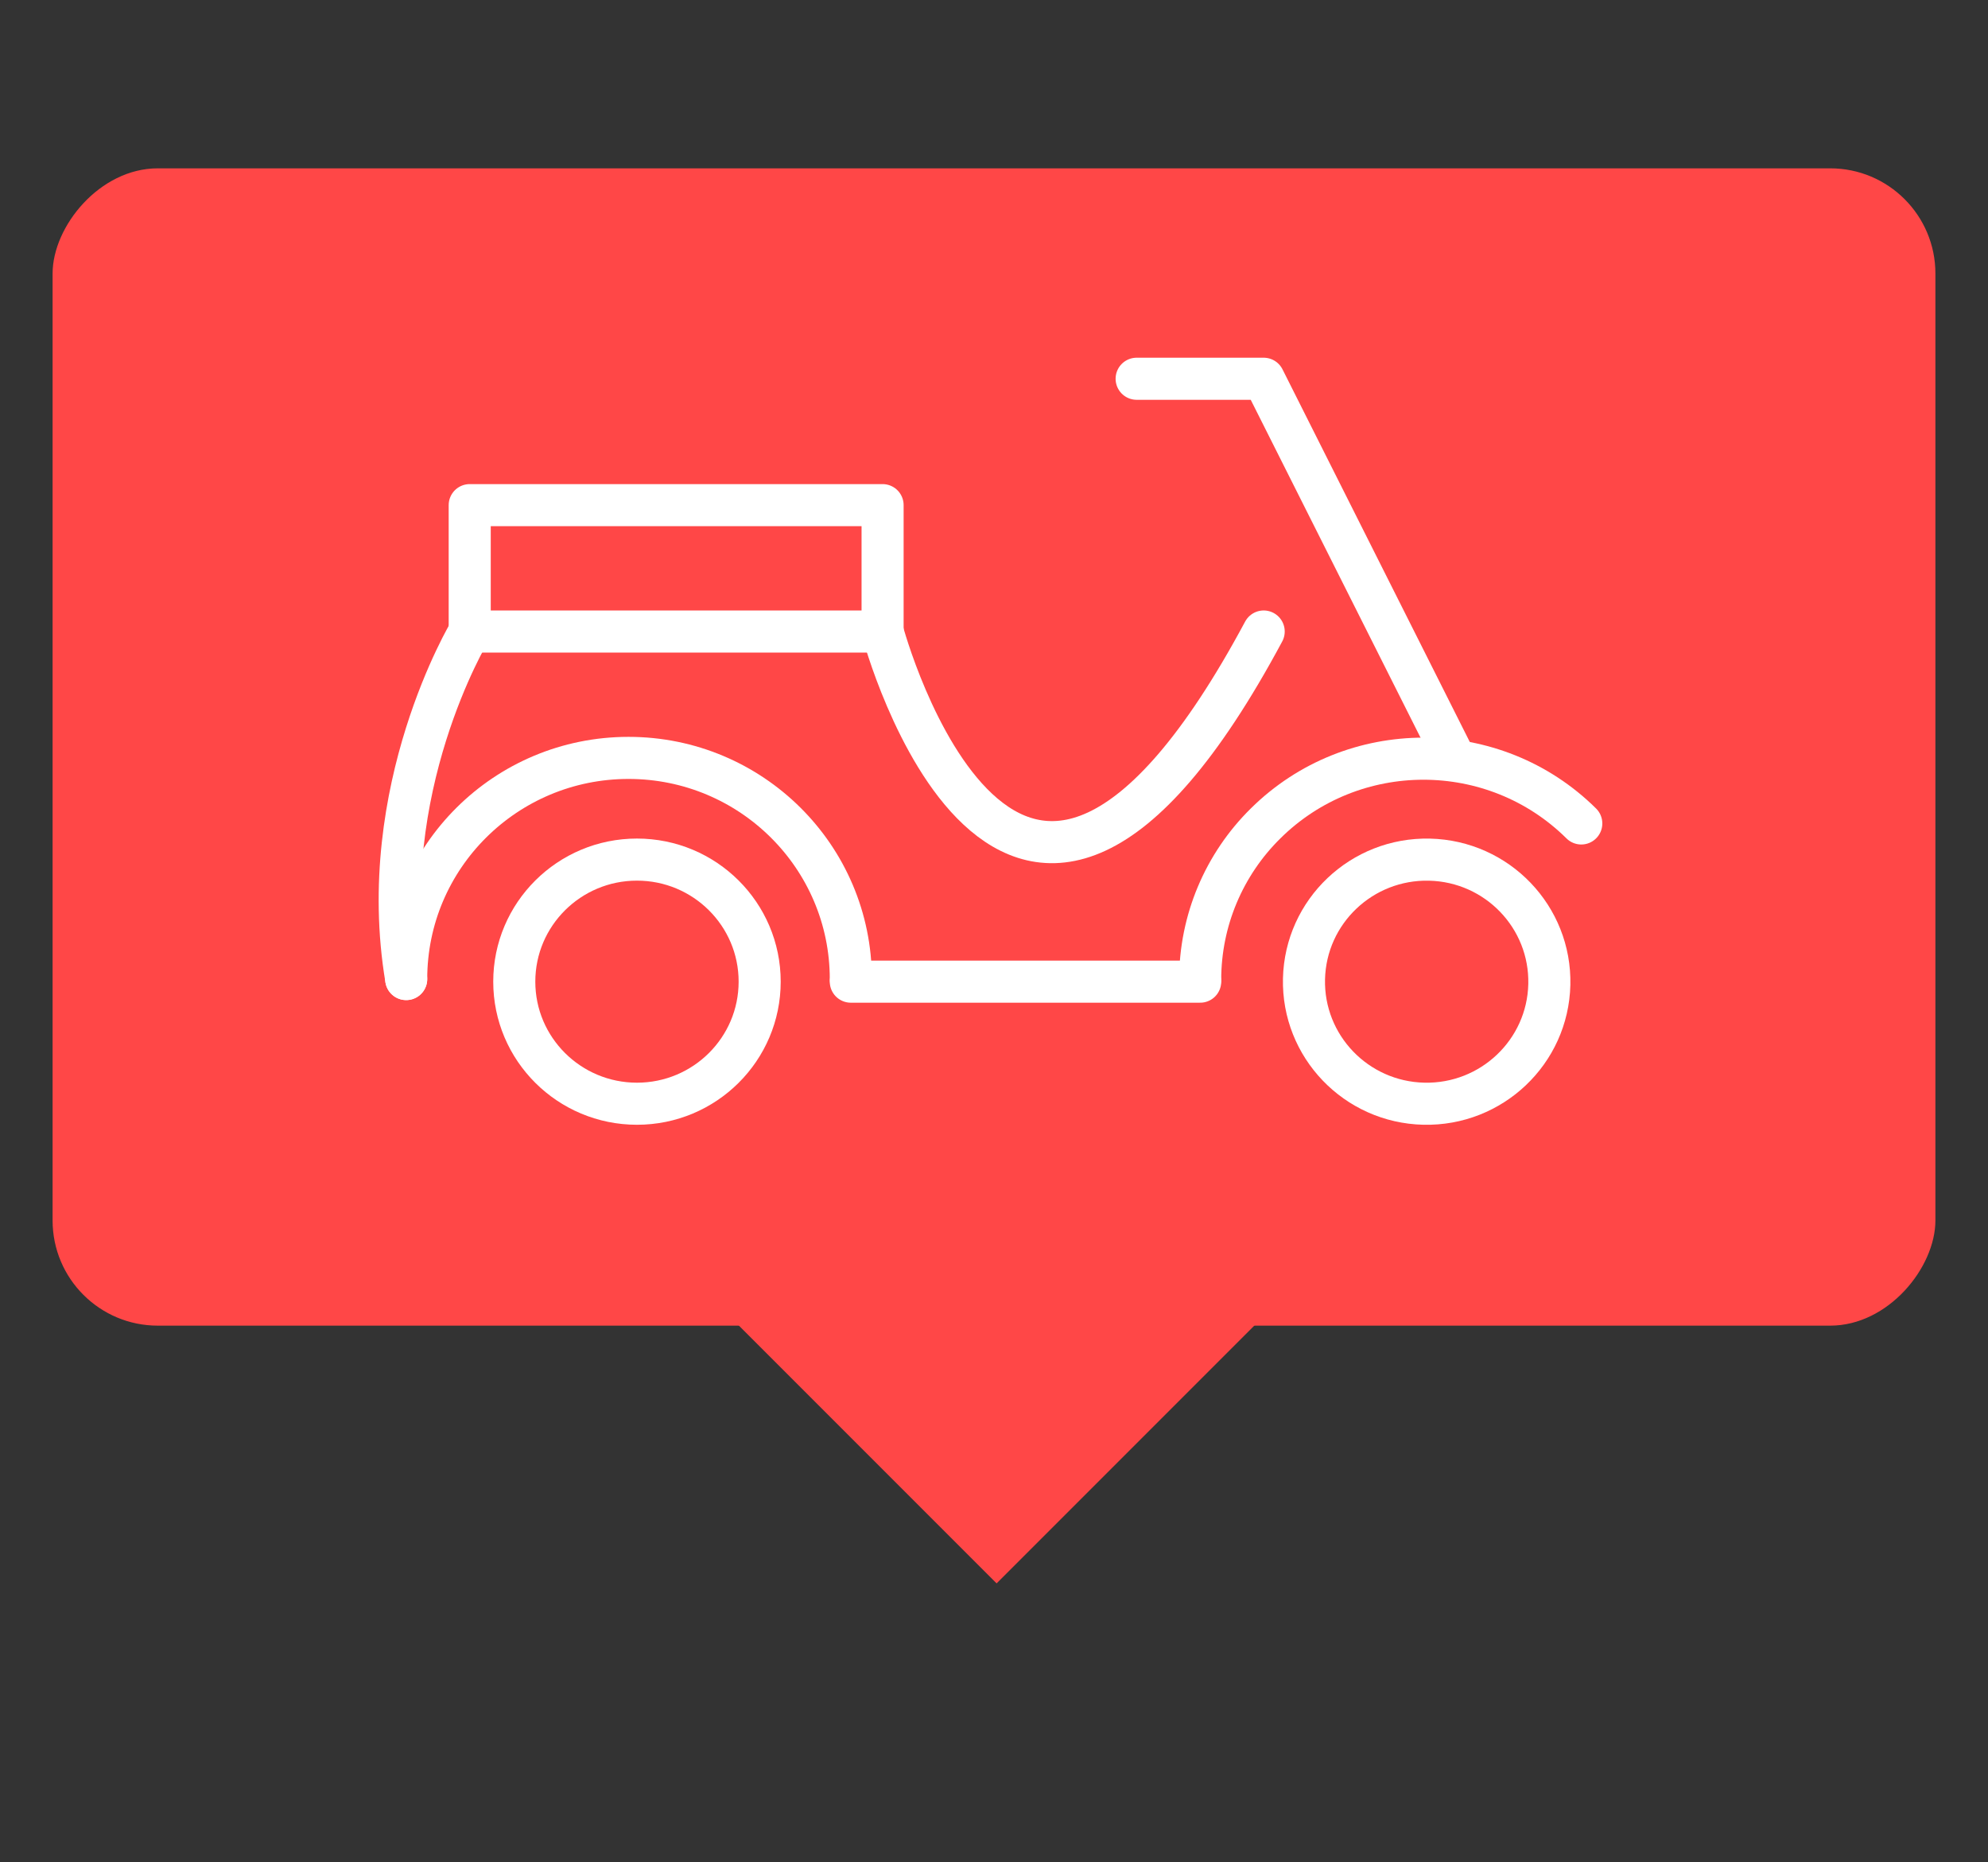 <svg width="189" height="177" viewBox="0 0 189 177" fill="none" xmlns="http://www.w3.org/2000/svg">
<rect x="0" y="0" width="189" height="177" fill="#333333" stroke="none"/>
<rect x="70" y="125.749" width="35" height="35" transform="rotate(-45 70 125.749)" fill="#FF4747"/>
<rect width="179" height="110" rx="10" transform="matrix(-1 0 0 1 184 16)" fill="#FF4747"/>
<path d="M135.362 104.906C128.921 104.757 123.821 99.443 123.971 93.037C124.121 86.631 129.464 81.559 135.905 81.708C142.346 81.857 147.445 87.171 147.295 93.578C147.145 99.983 141.802 105.055 135.362 104.906Z" stroke="white" stroke-width="4" stroke-miterlimit="10"/>
<path d="M60.557 104.907C54.114 104.907 48.892 99.713 48.892 93.305C48.892 86.897 54.114 81.703 60.557 81.703C66.999 81.703 72.222 86.897 72.222 93.305C72.222 99.713 66.999 104.907 60.557 104.907Z" stroke="white" stroke-width="4" stroke-miterlimit="10"/>
<path d="M114.102 93.057C114.109 90.306 114.661 87.584 115.728 85.046C116.795 82.508 118.354 80.205 120.318 78.268C128.605 70.06 142.047 70.06 150.333 78.268" stroke="white" stroke-width="4" stroke-miterlimit="10" stroke-linecap="round" stroke-linejoin="round"/>
<path d="M38.617 93.056C38.617 81.446 48.08 72.037 59.753 72.037C71.427 72.037 80.888 81.448 80.888 93.059" stroke="white" stroke-width="4" stroke-miterlimit="10" stroke-linecap="round" stroke-linejoin="round"/>
<path d="M83.908 48.013H44.656V60.026H83.908V48.013Z" stroke="white" stroke-width="4" stroke-miterlimit="10" stroke-linecap="round" stroke-linejoin="round"/>
<path d="M138.257 72.037L120.14 36H108.061" stroke="white" stroke-width="4" stroke-miterlimit="10" stroke-linecap="round" stroke-linejoin="round"/>
<path d="M114.102 93.305H80.887" stroke="white" stroke-width="4" stroke-miterlimit="10" stroke-linecap="round" stroke-linejoin="round"/>
<path d="M83.908 60.024C83.908 60.024 95.987 105.071 120.139 60.024" stroke="white" stroke-width="4" stroke-miterlimit="10" stroke-linecap="round" stroke-linejoin="round"/>
<path d="M44.656 60.024C44.656 60.024 35.596 75.04 38.617 93.057" stroke="white" stroke-width="4" stroke-miterlimit="10" stroke-linecap="round" stroke-linejoin="round"/>
</svg>
